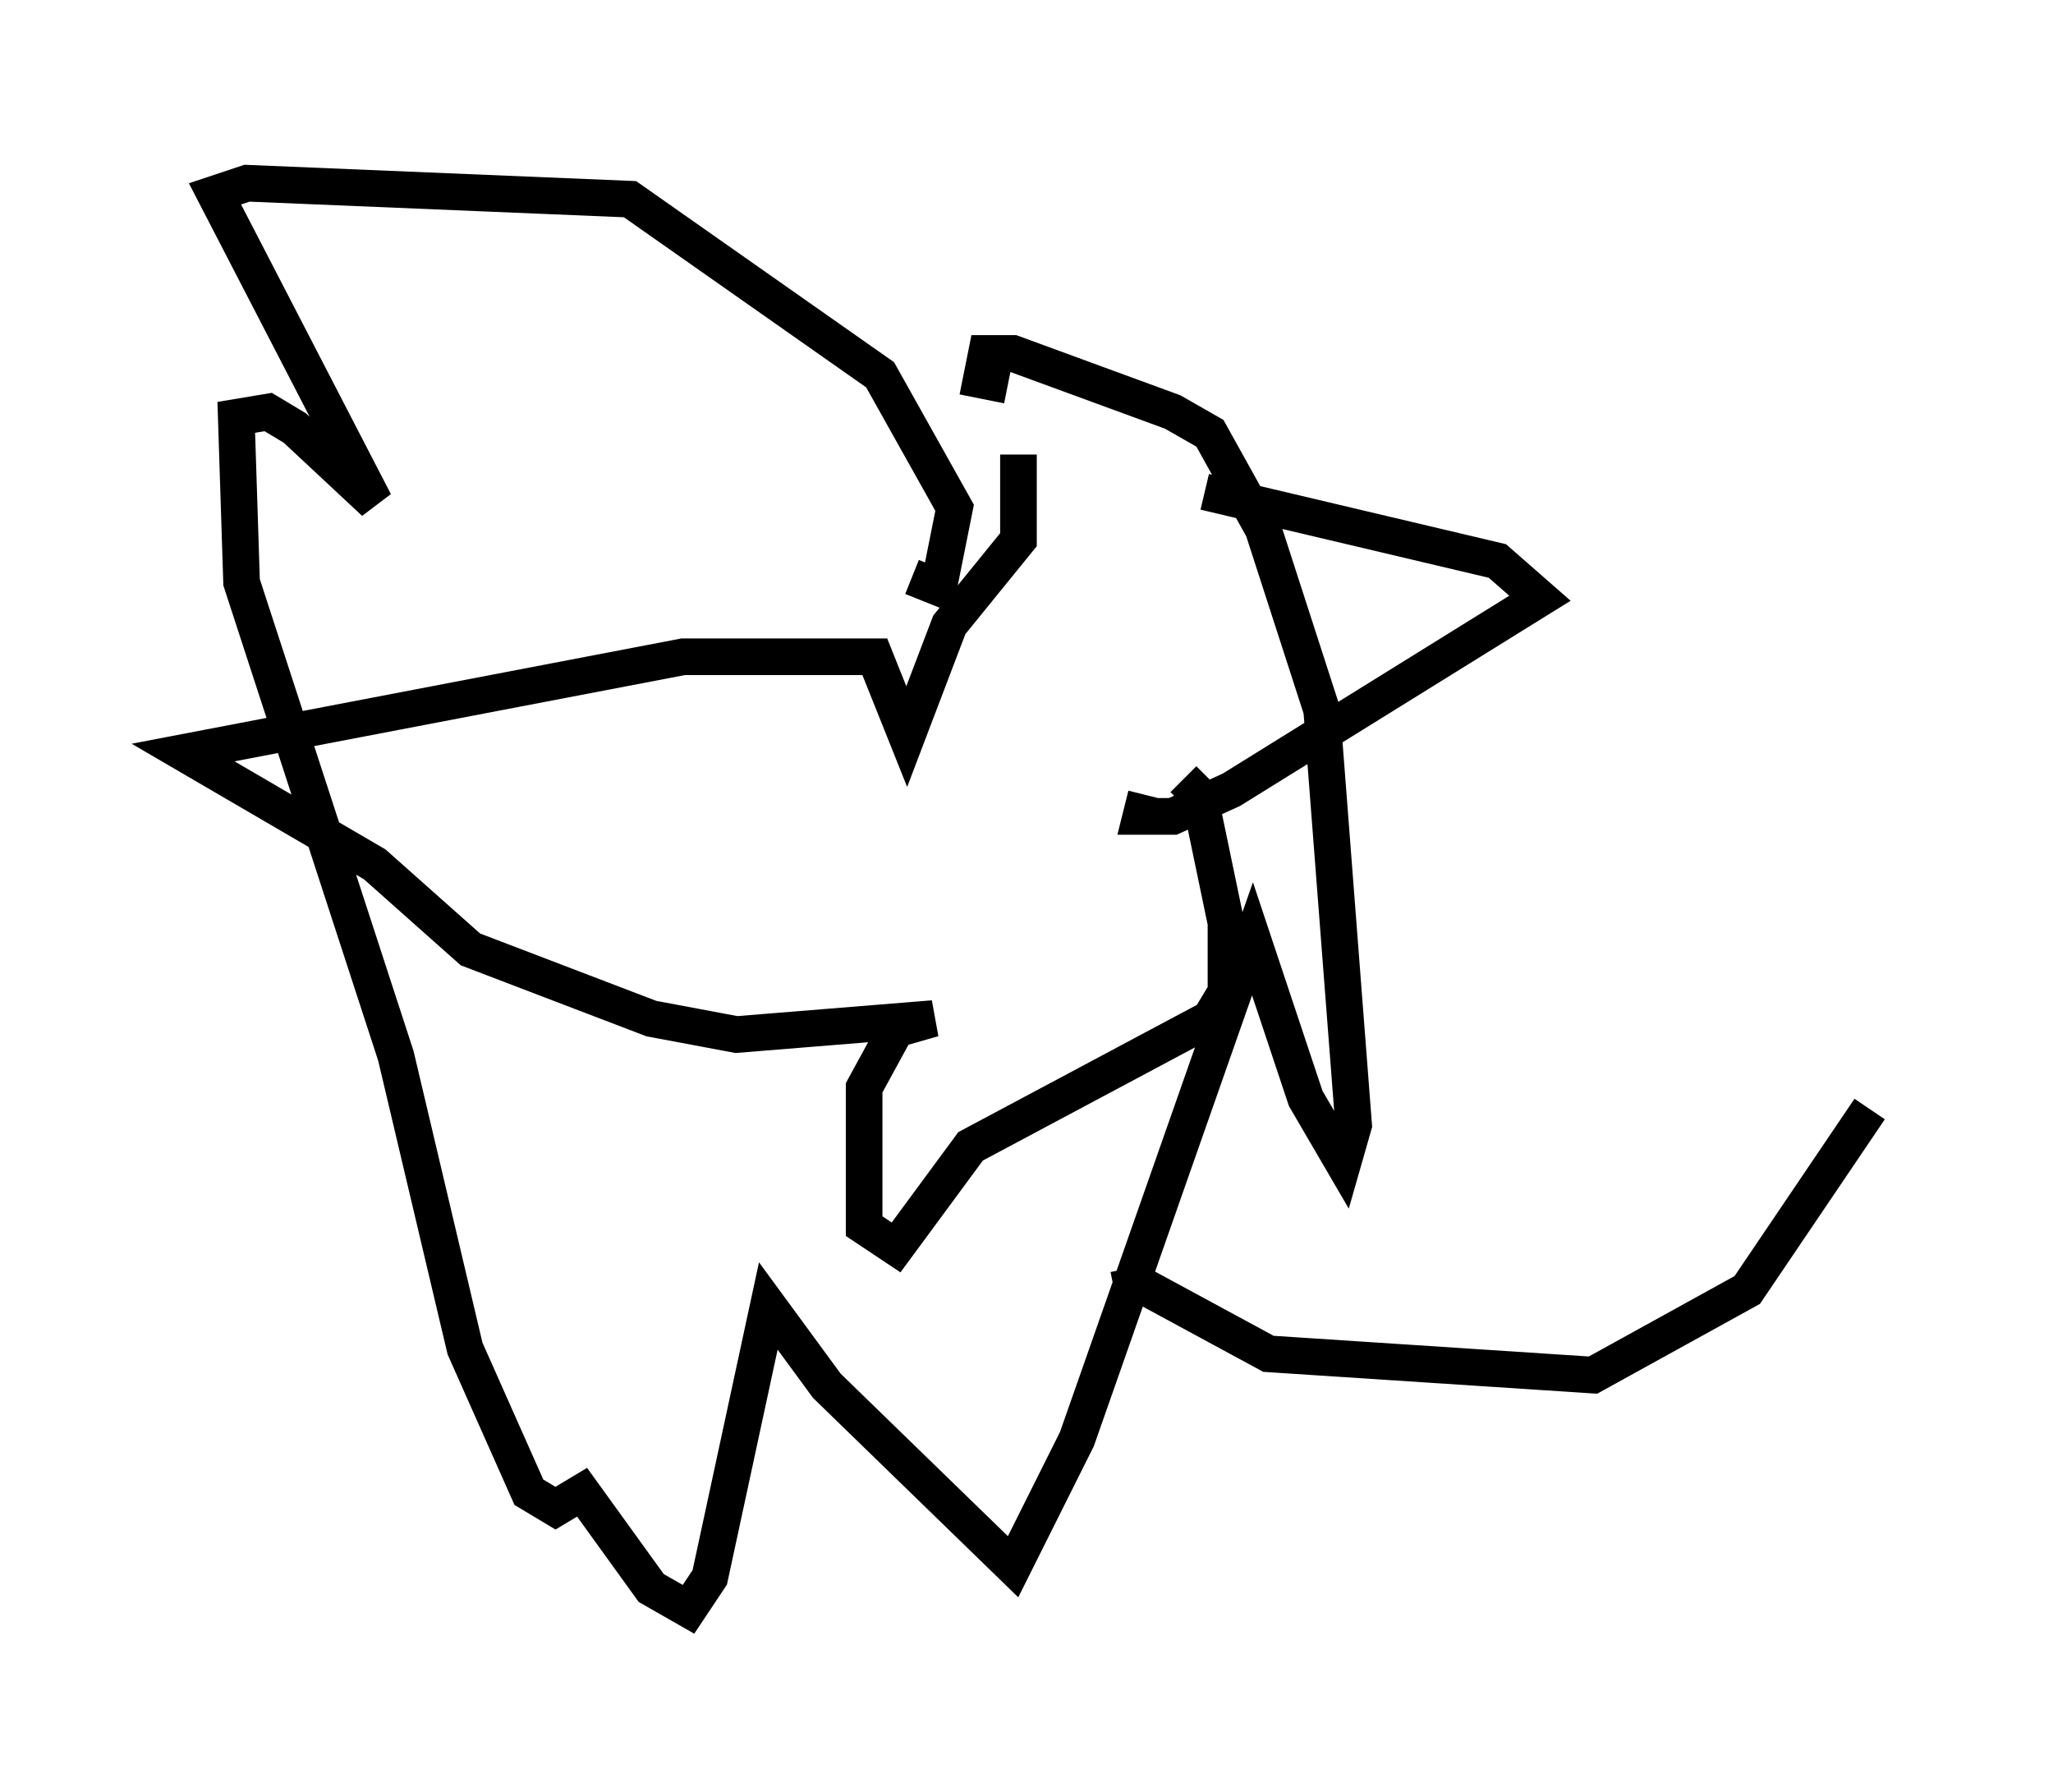 <?xml version="1.0" encoding="utf-8" ?>
<svg baseProfile="full" height="48.927" version="1.1" width="56.045" xmlns="http://www.w3.org/2000/svg" xmlns:ev="http://www.w3.org/2001/xml-events" xmlns:xlink="http://www.w3.org/1999/xlink"><defs /><rect fill="white" height="48.927" width="56.045" x="0" y="0" /><path d="M28.966, 14.587 m3.922, -1.162 l7.989, 1.888 1.162, 1.017 l-8.425, 5.229 -1.598, 0.726 l-0.872, 0.0 0.145, -0.581 m-3.486, -9.296 l0.0, 2.324 -1.888, 2.324 l-1.162, 3.05 -0.872, -2.179 l-5.229, 0.0 -13.654, 2.615 l5.229, 3.05 2.615, 2.324 l4.939, 1.888 2.324, 0.436 l5.374, -0.436 -1.017, 0.291 l-0.872, 1.598 0.0, 3.777 l0.872, 0.581 2.034, -2.76 l6.536, -3.486 0.436, -0.726 l0.0, -1.888 -0.726, -3.486 l-0.436, -0.436 m-7.408, -5.52 l0.726, 0.291 0.436, -2.179 l-2.034, -3.631 -6.827, -4.793 l-10.458, -0.436 -0.872, 0.291 l4.358, 8.425 -2.179, -2.034 l-0.726, -0.436 -0.872, 0.145 l0.145, 4.503 4.212, 12.927 l1.888, 7.989 1.743, 3.922 l0.726, 0.436 0.726, -0.436 l1.888, 2.615 1.017, 0.581 l0.581, -0.872 1.598, -7.408 l1.598, 2.179 5.084, 4.939 l1.743, -3.486 4.793, -13.654 l1.453, 4.358 1.017, 1.743 l0.291, -1.017 -0.872, -11.33 l-1.598, -4.939 -1.453, -2.615 l-1.017, -0.581 -4.358, -1.598 l-0.726, 0.0 -0.145, 0.726 l0.726, 0.145 m2.905, 24.693 l0.726, -0.145 3.486, 1.888 l8.86, 0.581 4.212, -2.324 l3.341, -4.939 " fill="none" stroke="black" stroke-width="1" /></svg>